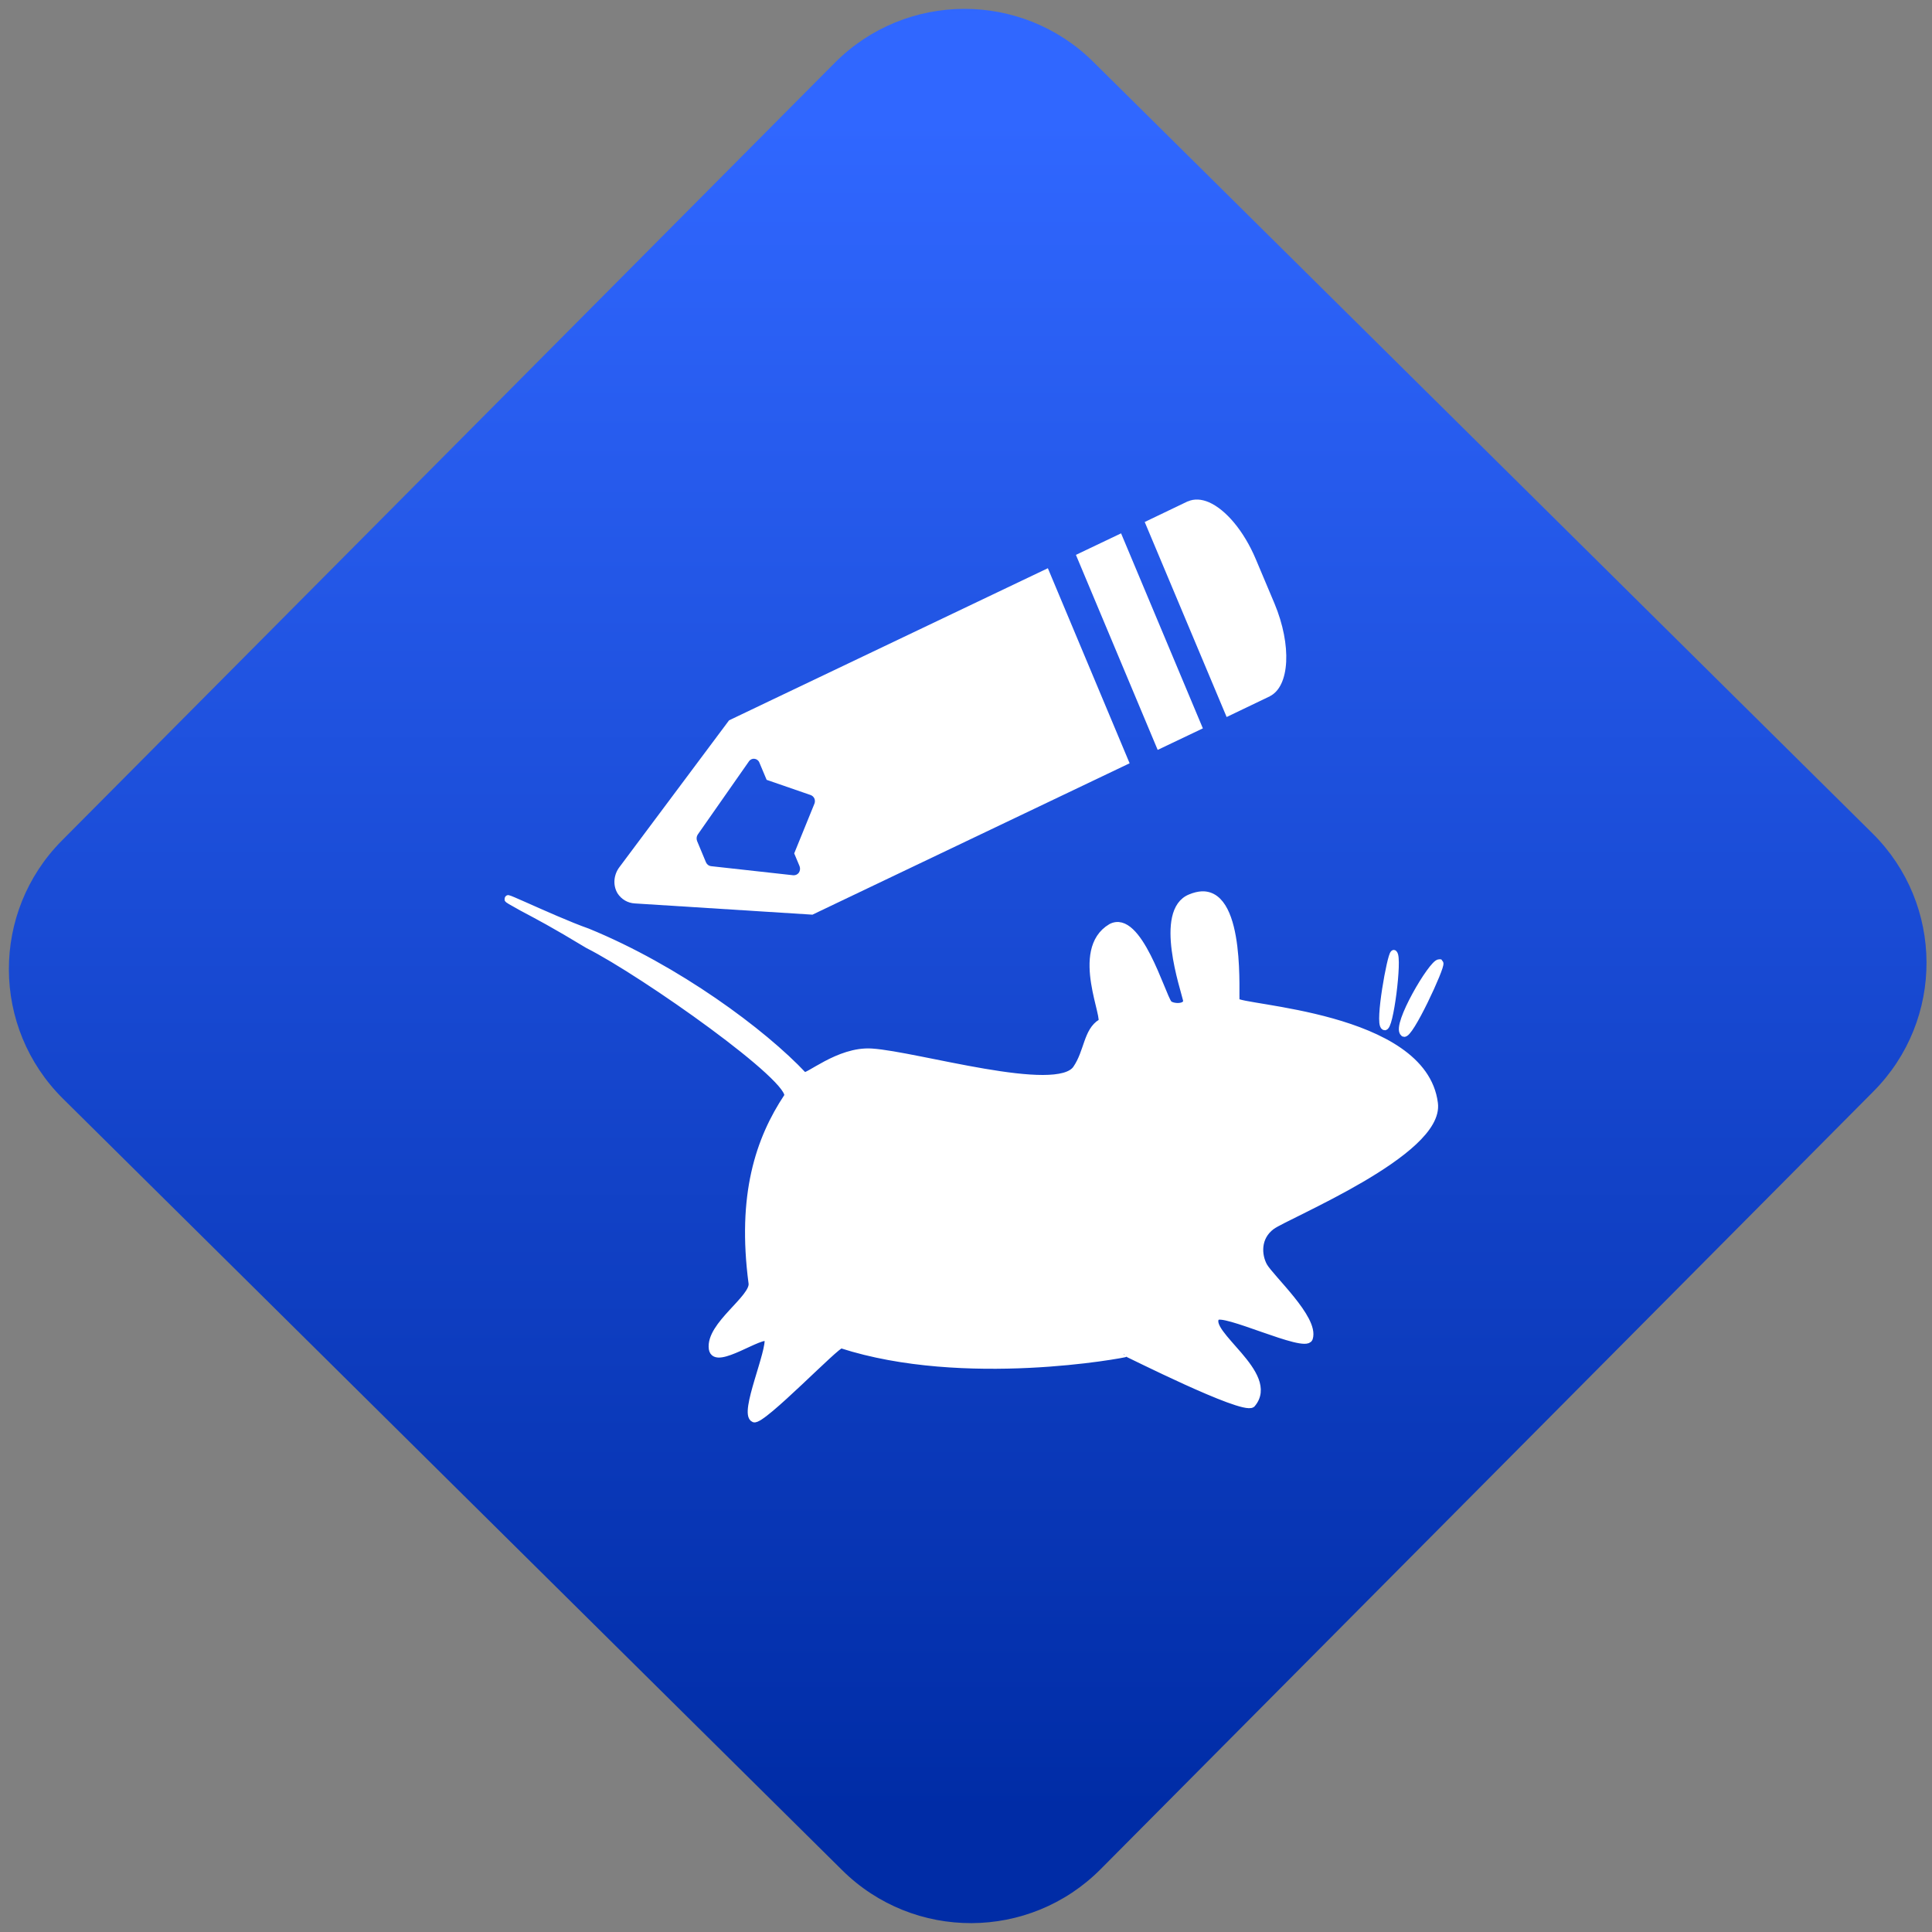 <svg width="64" height="64" viewBox="0 0 64 64" version="1.1"><rect x="0" y="0" width="64" height="64" fill="#808080" stroke="none"/><defs><linearGradient id="linear-pattern-0" gradientUnits="userSpaceOnUse" x1="0" y1="0" x2="0" y2="1" gradientTransform="matrix(60, 0, 0, 56, 0, 4)"><stop offset="0" stop-color="#3067ff" stop-opacity="1"/><stop offset="1" stop-color="#002ca6" stop-opacity="1"/></linearGradient></defs><path fill="url(#linear-pattern-0)" fill-opacity="1" d="M 36.219 2.051 L 62.027 27.605 C 64.402 29.957 64.418 33.785 62.059 36.156 L 36.461 61.918 C 34.105 64.289 30.27 64.305 27.895 61.949 L 2.086 36.395 C -0.289 34.043 -0.305 30.215 2.051 27.844 L 27.652 2.082 C 30.008 -0.289 33.844 -0.305 36.219 2.051 Z M 36.219 2.051 " /><g transform="matrix(1.008,0,0,1.003,16.221,16.077)"><path fill-rule="evenodd" fill="rgb(100%, 100%, 100%)" fill-opacity="1" stroke-width="2.824" stroke-linecap="butt" stroke-linejoin="miter" stroke="rgb(100%, 100%, 100%)" stroke-opacity="1" stroke-miterlimit="4" d="M 338.083 220.928 C 336.678 221.015 335.226 221.321 333.539 221.977 C 320.424 226.871 331.15 255.93 331.994 259.688 C 332.743 263.14 326.139 262.79 324.874 261.261 C 322.11 257.853 312.93 227.57 302.109 232.945 C 286.98 241.335 301.219 267.466 298.175 268.296 C 292.554 271.443 292.929 279.133 288.385 285.382 C 280.938 296.044 225.338 280.357 207.305 279.264 C 194.142 278.478 181.589 289.315 180.371 287.96 C 164.352 271.923 130.205 248.239 94.888 234.693 C 80.367 229.93 51.092 216.252 68.938 225.429 C 75.402 228.662 81.117 231.415 94.981 239.281 C 117.137 249.768 177.748 289.883 174.001 295.782 C 162.713 311.688 155.405 332.313 159.996 364.912 C 160.839 370.636 142.993 380.599 144.257 389.252 C 145.335 395.85 164.211 382.697 166.272 385.275 C 167.537 389.951 156.202 413.504 160.745 415.164 C 164.118 416.169 193.627 387.198 195.313 387.678 C 243.934 402.405 307.168 391.305 308.386 390.825 C 308.292 390.606 353.915 412.28 357.896 409.702 C 367.873 398.865 338.926 383.571 343.704 377.497 C 345.858 374.307 379.021 389.47 380.614 385.275 C 383.003 378.152 365.25 363.12 362.58 358.62 C 360.238 354.556 359.77 347.826 365.719 343.675 C 371.714 339.524 432.7 316.233 430.124 298.186 C 425.721 265.412 352.744 263.227 351.62 260.431 C 351.058 259.251 354.243 220.447 338.13 220.928 Z M 414.058 242.689 C 412.84 243.257 407.969 268.471 410.311 269.607 C 412.418 271.18 416.025 244.131 414.105 242.733 C 414.058 242.689 414.105 242.689 414.058 242.689 Z M 432.045 246.142 C 429.281 246.098 414.573 269.564 417.992 272.054 C 420.1 273.627 433.169 247.103 432.279 246.185 C 432.185 246.185 432.138 246.142 432.045 246.142 Z M 432.045 246.142 " transform="matrix(0.083, 0, 0, 0.089, -4.655, -6.128)"/><path fill-rule="evenodd" fill="rgb(100%, 100%, 100%)" fill-opacity="1" d="M 18.344 2.738 L 9.266 7.09 L 8.152 7.625 L 7.867 7.762 L 4.273 12.598 C 4.07 12.859 4.043 13.211 4.203 13.477 C 4.328 13.672 4.535 13.797 4.773 13.809 L 10.609 14.18 L 10.844 14.066 L 11.926 13.547 L 21.031 9.18 L 18.344 2.738 M 10.668 10.336 C 10.695 10.391 10.695 10.461 10.672 10.516 L 10.008 12.156 L 10.184 12.578 C 10.211 12.648 10.203 12.727 10.164 12.789 C 10.121 12.852 10.051 12.883 9.98 12.879 L 7.273 12.578 C 7.203 12.57 7.141 12.523 7.109 12.453 L 6.816 11.746 C 6.789 11.676 6.797 11.594 6.84 11.531 L 8.52 9.117 C 8.562 9.055 8.633 9.023 8.699 9.031 C 8.773 9.039 8.836 9.086 8.863 9.156 L 9.102 9.727 L 10.551 10.23 C 10.602 10.25 10.641 10.285 10.668 10.336 "/><path fill-rule="evenodd" fill="rgb(100%, 100%, 100%)" fill-opacity="1" d="M 23.637 0.559 C 23.391 0.453 23.156 0.438 22.945 0.531 L 22.938 0.531 L 21.527 1.211 L 24.219 7.652 L 25.605 6.984 L 25.625 6.977 C 25.629 6.977 25.633 6.973 25.633 6.969 C 26.297 6.641 26.363 5.281 25.793 3.906 L 25.18 2.445 C 24.785 1.5 24.188 0.801 23.637 0.559 "/><path fill-rule="evenodd" fill="rgb(100%, 100%, 100%)" fill-opacity="1" d="M 20.75 1.586 L 23.438 8.027 L 21.953 8.738 L 19.266 2.297 Z M 20.75 1.586 "/></g></svg>
